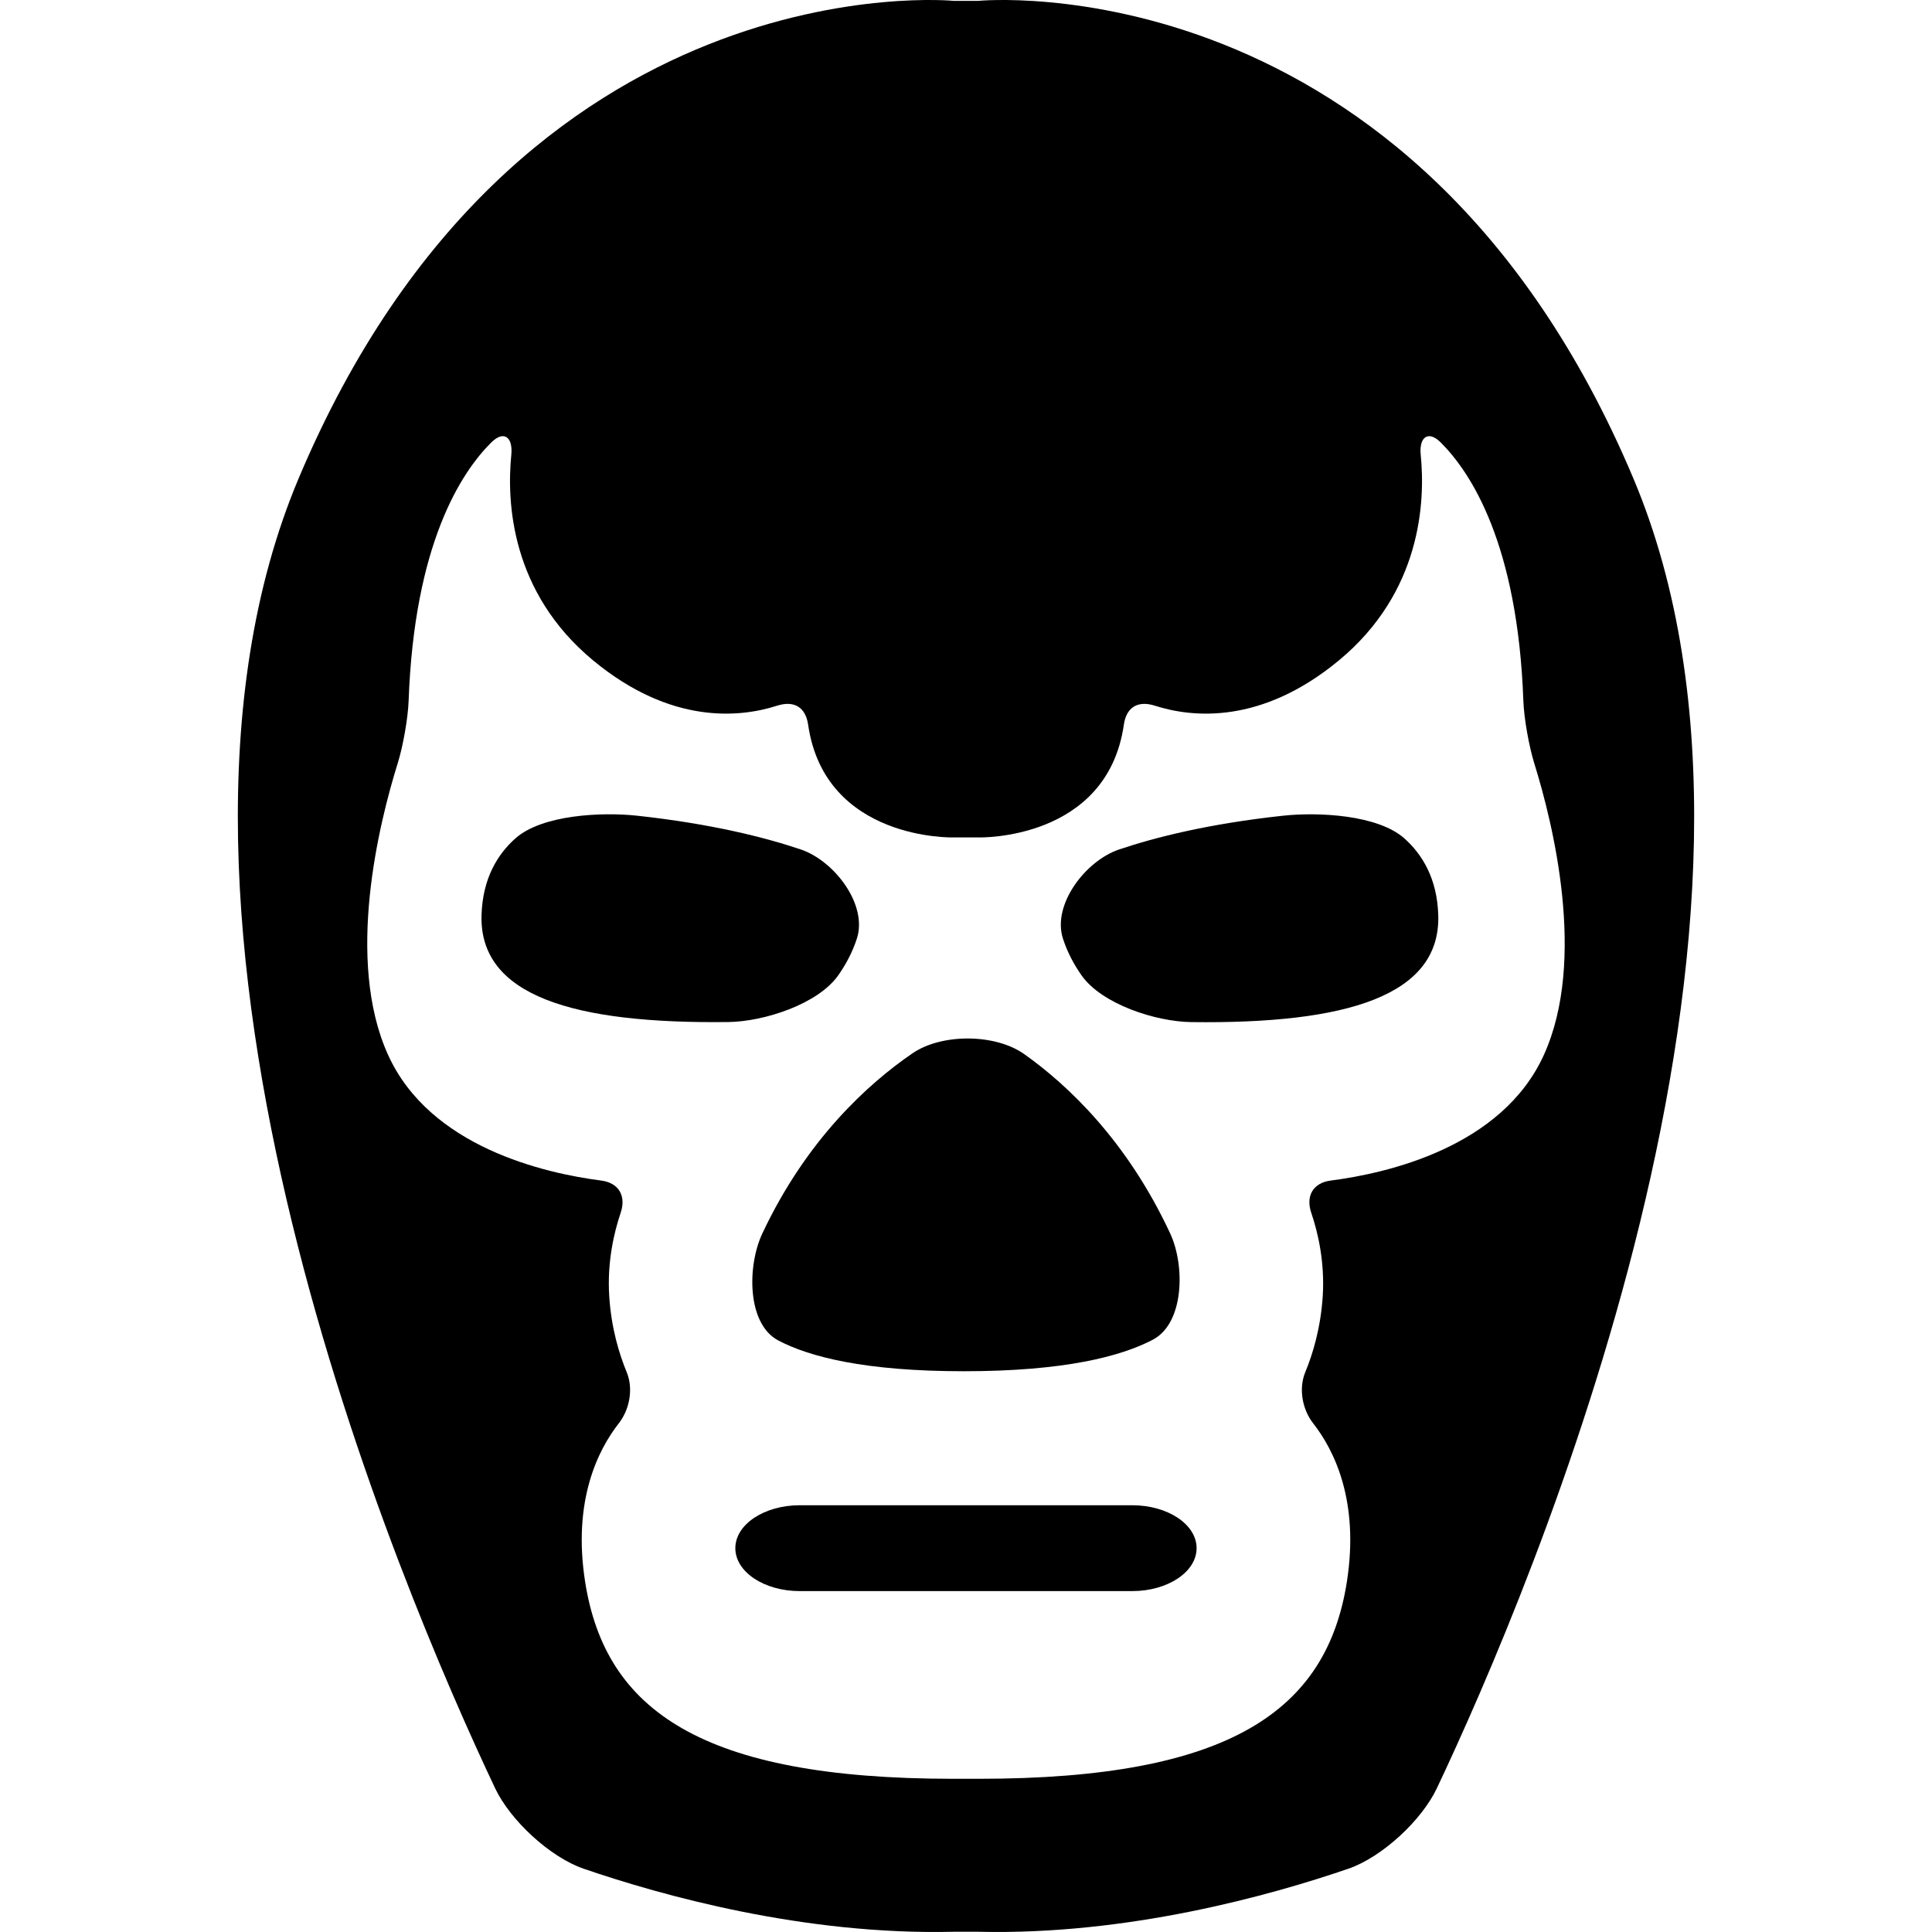 <?xml version="1.0" encoding="iso-8859-1"?>
<!-- Generator: Adobe Illustrator 16.0.0, SVG Export Plug-In . SVG Version: 6.00 Build 0)  -->
<!DOCTYPE svg PUBLIC "-//W3C//DTD SVG 1.1//EN" "http://www.w3.org/Graphics/SVG/1.1/DTD/svg11.dtd">
<svg version="1.1" id="Capa_1" xmlns="http://www.w3.org/2000/svg" xmlns:xlink="http://www.w3.org/1999/xlink" x="0px" y="0px"
	 width="536.028px" height="536.027px" viewBox="0 0 536.028 536.027" style="enable-background:new 0 0 536.028 536.027;"
	 xml:space="preserve">
<g>
	<g>
		<path d="M453.138,132.645C392.245-11.73,271.365,0.242,271.365,0.242h-6.703c0,0-120.879-11.972-181.773,132.402
			c-51.37,121.759,28.286,308.133,54.468,363.48c4.217,8.922,15.243,19.145,24.576,22.348c21.544,7.391,61.19,18.504,102.74,17.49
			h6.703c41.539,1.004,81.186-10.1,102.721-17.49c9.333-3.203,20.358-13.426,24.565-22.348
			C424.862,440.768,504.508,254.404,453.138,132.645z M428.381,292.605c-11.609,25.705-43.538,32.924-59.192,34.941
			c-4.896,0.631-6.971,4.295-5.374,8.971c1.903,5.623,3.758,13.74,3.175,23.064c-0.564,8.873-2.764,16.094-4.839,21.104
			c-1.893,4.562-0.851,10.328,2.19,14.221c5.747,7.344,12.861,21.42,9.352,43.92c-5.594,35.717-32.359,54.697-102.127,54.697h-7.095
			c-69.777,0-96.552-18.973-102.137-54.697c-3.51-22.5,3.595-36.576,9.342-43.92c3.041-3.893,4.083-9.668,2.19-14.221
			c-2.075-5.01-4.284-12.23-4.839-21.104c-0.593-9.334,1.272-17.441,3.166-23.064c1.587-4.668-0.479-8.33-5.375-8.971
			c-15.663-2.018-47.583-9.246-59.182-34.941c-11.867-26.277-2.496-64.154,2.706-80.841c1.473-4.705,2.85-12.46,3.031-17.385
			c1.578-43.471,14.554-63.285,22.921-71.614c3.5-3.471,6.053-1.501,5.565,3.414c-1.3,13.062-0.163,38.116,22.711,57.06
			c21.592,17.863,40.698,15.864,51.035,12.556c4.695-1.501,7.898,0.382,8.606,5.259c4.667,32.245,40.258,31.289,40.258,31.289h7.095
			c0,0,35.582,0.956,40.248-31.289c0.698-4.877,3.911-6.761,8.606-5.259c10.337,3.309,29.443,5.307,51.045-12.556
			c22.873-18.943,24.012-43.997,22.711-57.06c-0.497-4.915,2.084-6.885,5.565-3.404c8.357,8.329,21.334,28.152,22.911,71.614
			c0.173,4.924,1.568,12.67,3.022,17.375C430.868,228.451,440.249,266.328,428.381,292.605z"/>
		<path d="M232.618,270.535c2.037-2.916,3.882-6.301,5.125-10.145c3.031-9.381-6.235-21.563-15.587-24.719
			c-10.021-3.375-24.92-7.134-45.451-9.362c-9.811-1.052-26.316-0.258-33.688,6.283c-4.906,4.351-9.113,11.064-9.419,21.315
			c-0.65,22.367,25.426,30.189,68.486,29.654C211.935,283.445,226.967,278.615,232.618,270.535z"/>
		<path d="M355.945,226.319c-20.53,2.218-35.429,5.986-45.45,9.361c-9.353,3.156-18.618,15.338-15.587,24.719
			c1.233,3.834,3.079,7.229,5.116,10.146c5.651,8.09,20.684,12.92,30.533,13.033c43.06,0.547,69.146-7.285,68.486-29.652
			c-0.297-10.251-4.514-16.964-9.409-21.315C382.261,226.051,365.747,225.257,355.945,226.319z"/>
		<path d="M211.495,342.254c-4.198,8.932-4.293,25.064,4.446,29.654c8.635,4.551,24.041,8.539,51.485,8.539
			c27.875,0,43.566-4.111,52.412-8.74c8.73-4.58,8.988-20.521,4.839-29.463c-12.03-25.855-28.535-41.281-40.488-49.771
			c-8.052-5.719-22.93-5.795-31.058-0.211C240.833,300.695,223.754,316.168,211.495,342.254z"/>
		<path d="M314.148,417.627H221.87c-9.859,0-17.854,5.336-17.854,11.914s7.994,11.904,17.854,11.904h92.268
			c9.858,0,17.853-5.334,17.853-11.904C332,422.953,324.006,417.627,314.148,417.627z"/>
	</g>
</g>
<g>
</g>
<g>
</g>
<g>
</g>
<g>
</g>
<g>
</g>
<g>
</g>
<g>
</g>
<g>
</g>
<g>
</g>
<g>
</g>
<g>
</g>
<g>
</g>
<g>
</g>
<g>
</g>
<g>
</g>
</svg>
